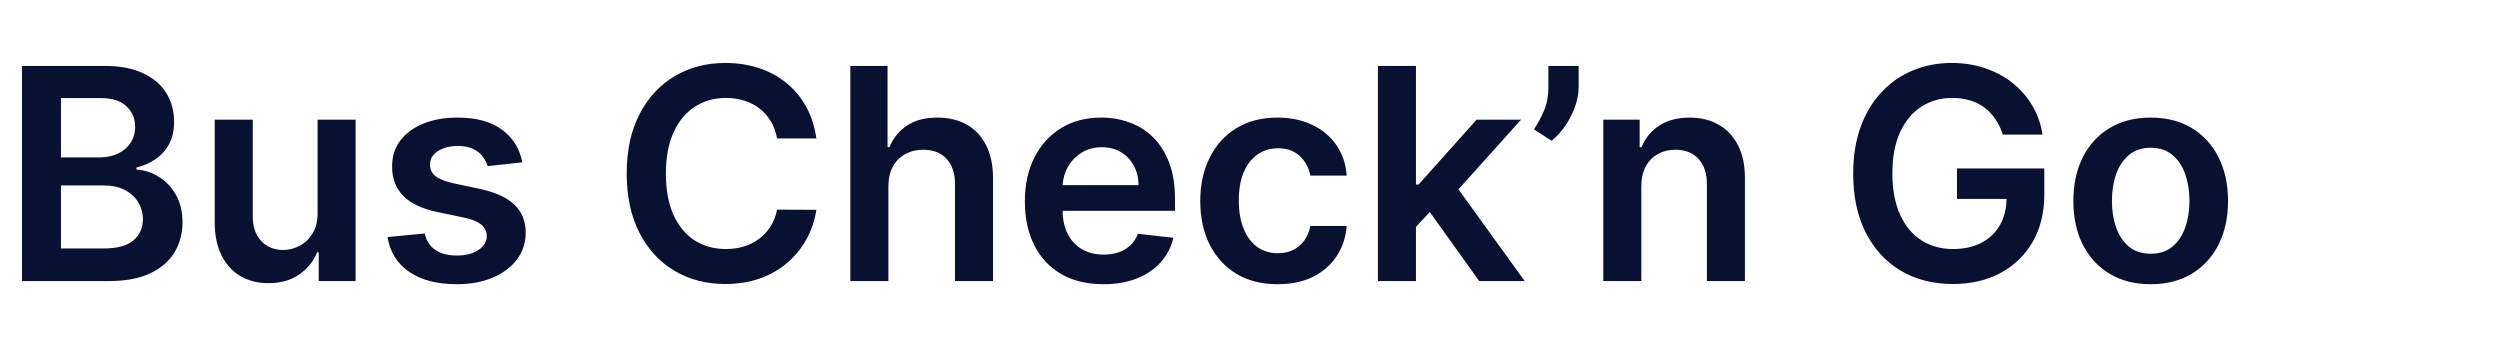 <svg width="169" height="23" viewBox="0 0 169 23" fill="none" xmlns="http://www.w3.org/2000/svg">
<path d="M1.485 19V4.455H7.053C8.104 4.455 8.978 4.62 9.674 4.952C10.374 5.278 10.898 5.726 11.243 6.294C11.594 6.862 11.769 7.506 11.769 8.226C11.769 8.818 11.655 9.324 11.428 9.746C11.201 10.162 10.895 10.501 10.512 10.761C10.128 11.022 9.7 11.209 9.226 11.322V11.464C9.742 11.493 10.237 11.652 10.711 11.94C11.189 12.224 11.579 12.627 11.882 13.148C12.185 13.669 12.337 14.298 12.337 15.037C12.337 15.79 12.155 16.467 11.79 17.068C11.425 17.665 10.876 18.136 10.142 18.482C9.408 18.827 8.485 19 7.372 19H1.485ZM4.12 16.798H6.953C7.91 16.798 8.599 16.616 9.02 16.251C9.446 15.882 9.659 15.409 9.659 14.831C9.659 14.4 9.553 14.012 9.34 13.666C9.127 13.316 8.824 13.041 8.431 12.842C8.038 12.639 7.569 12.537 7.024 12.537H4.12V16.798ZM4.12 10.641H6.726C7.181 10.641 7.59 10.558 7.955 10.392C8.319 10.222 8.606 9.982 8.814 9.675C9.027 9.362 9.134 8.993 9.134 8.567C9.134 8.003 8.935 7.539 8.537 7.175C8.144 6.81 7.56 6.628 6.783 6.628H4.12V10.641ZM21.469 14.412V8.091H24.04V19H21.547V17.061H21.433C21.187 17.672 20.782 18.171 20.219 18.56C19.66 18.948 18.971 19.142 18.152 19.142C17.437 19.142 16.805 18.983 16.256 18.666C15.711 18.344 15.285 17.878 14.977 17.267C14.669 16.651 14.516 15.908 14.516 15.037V8.091H17.087V14.639C17.087 15.331 17.276 15.88 17.655 16.287C18.034 16.694 18.531 16.898 19.146 16.898C19.525 16.898 19.892 16.805 20.247 16.621C20.602 16.436 20.893 16.162 21.121 15.797C21.353 15.428 21.469 14.966 21.469 14.412ZM35.306 10.974L32.962 11.23C32.896 10.993 32.78 10.771 32.614 10.562C32.453 10.354 32.235 10.186 31.961 10.058C31.686 9.93 31.35 9.866 30.952 9.866C30.417 9.866 29.967 9.982 29.603 10.214C29.243 10.447 29.065 10.747 29.07 11.117C29.065 11.434 29.181 11.692 29.418 11.891C29.659 12.089 30.057 12.253 30.611 12.381L32.472 12.778C33.504 13.001 34.271 13.354 34.773 13.837C35.28 14.32 35.535 14.952 35.54 15.733C35.535 16.419 35.334 17.026 34.936 17.551C34.543 18.072 33.996 18.479 33.296 18.773C32.595 19.066 31.79 19.213 30.881 19.213C29.546 19.213 28.471 18.934 27.657 18.375C26.842 17.812 26.357 17.028 26.201 16.024L28.708 15.783C28.821 16.275 29.063 16.647 29.432 16.898C29.802 17.149 30.282 17.274 30.874 17.274C31.485 17.274 31.975 17.149 32.344 16.898C32.718 16.647 32.905 16.337 32.905 15.967C32.905 15.655 32.784 15.397 32.543 15.193C32.306 14.99 31.937 14.833 31.435 14.724L29.574 14.334C28.528 14.116 27.754 13.749 27.252 13.233C26.75 12.712 26.501 12.054 26.506 11.258C26.501 10.586 26.684 10.004 27.053 9.511C27.427 9.014 27.945 8.631 28.608 8.361C29.276 8.086 30.045 7.949 30.916 7.949C32.195 7.949 33.201 8.221 33.935 8.766C34.674 9.31 35.13 10.046 35.306 10.974ZM55.185 9.362H52.529C52.453 8.927 52.313 8.541 52.11 8.205C51.906 7.864 51.653 7.575 51.35 7.338C51.047 7.101 50.701 6.924 50.313 6.805C49.929 6.682 49.515 6.621 49.07 6.621C48.279 6.621 47.578 6.82 46.968 7.217C46.357 7.61 45.879 8.188 45.533 8.95C45.187 9.708 45.014 10.633 45.014 11.727C45.014 12.84 45.187 13.777 45.533 14.54C45.883 15.297 46.362 15.87 46.968 16.259C47.578 16.642 48.277 16.834 49.063 16.834C49.498 16.834 49.906 16.777 50.284 16.663C50.668 16.545 51.011 16.372 51.314 16.145C51.622 15.918 51.88 15.638 52.088 15.307C52.301 14.975 52.448 14.597 52.529 14.171L55.185 14.185C55.086 14.876 54.87 15.525 54.539 16.131C54.212 16.737 53.783 17.272 53.253 17.736C52.723 18.195 52.103 18.555 51.392 18.815C50.682 19.071 49.894 19.199 49.027 19.199C47.749 19.199 46.608 18.903 45.604 18.311C44.6 17.719 43.809 16.865 43.232 15.747C42.654 14.63 42.365 13.29 42.365 11.727C42.365 10.16 42.657 8.82 43.239 7.707C43.821 6.59 44.614 5.735 45.618 5.143C46.622 4.552 47.758 4.256 49.027 4.256C49.837 4.256 50.59 4.369 51.286 4.597C51.982 4.824 52.602 5.158 53.147 5.598C53.691 6.034 54.139 6.569 54.489 7.203C54.844 7.833 55.076 8.553 55.185 9.362ZM60.055 12.608V19H57.484V4.455H59.999V9.945H60.126C60.382 9.329 60.777 8.844 61.312 8.489C61.852 8.129 62.539 7.949 63.372 7.949C64.13 7.949 64.79 8.107 65.354 8.425C65.917 8.742 66.353 9.206 66.66 9.817C66.973 10.428 67.129 11.173 67.129 12.054V19H64.558V12.452C64.558 11.718 64.369 11.147 63.99 10.74C63.616 10.328 63.09 10.122 62.413 10.122C61.959 10.122 61.552 10.222 61.192 10.421C60.837 10.615 60.557 10.896 60.354 11.266C60.155 11.635 60.055 12.082 60.055 12.608ZM74.579 19.213C73.486 19.213 72.541 18.986 71.746 18.531C70.955 18.072 70.347 17.423 69.92 16.585C69.494 15.742 69.281 14.751 69.281 13.609C69.281 12.487 69.494 11.502 69.92 10.655C70.351 9.803 70.953 9.14 71.724 8.666C72.496 8.188 73.403 7.949 74.445 7.949C75.117 7.949 75.751 8.058 76.348 8.276C76.949 8.489 77.48 8.82 77.939 9.27C78.403 9.72 78.767 10.293 79.033 10.989C79.298 11.68 79.43 12.504 79.43 13.46V14.249H70.489V12.516H76.966C76.961 12.023 76.855 11.585 76.646 11.202C76.438 10.813 76.147 10.508 75.773 10.286C75.403 10.063 74.972 9.952 74.48 9.952C73.954 9.952 73.493 10.079 73.095 10.335C72.697 10.586 72.387 10.918 72.165 11.329C71.947 11.737 71.836 12.184 71.831 12.672V14.185C71.831 14.819 71.947 15.364 72.179 15.818C72.411 16.268 72.735 16.614 73.152 16.855C73.569 17.092 74.056 17.21 74.615 17.21C74.989 17.21 75.328 17.158 75.631 17.054C75.934 16.945 76.197 16.787 76.419 16.578C76.641 16.37 76.81 16.112 76.923 15.804L79.324 16.074C79.172 16.708 78.883 17.262 78.457 17.736C78.036 18.204 77.496 18.569 76.838 18.829C76.18 19.085 75.427 19.213 74.579 19.213ZM86.364 19.213C85.275 19.213 84.34 18.974 83.559 18.496C82.782 18.017 82.183 17.357 81.762 16.514C81.345 15.667 81.137 14.691 81.137 13.588C81.137 12.48 81.35 11.502 81.776 10.655C82.202 9.803 82.803 9.14 83.58 8.666C84.361 8.188 85.284 7.949 86.35 7.949C87.235 7.949 88.019 8.112 88.701 8.439C89.387 8.761 89.934 9.218 90.341 9.81C90.748 10.397 90.98 11.083 91.037 11.869H88.58C88.48 11.344 88.244 10.906 87.87 10.555C87.5 10.2 87.005 10.023 86.385 10.023C85.86 10.023 85.398 10.165 85 10.449C84.603 10.728 84.293 11.131 84.07 11.656C83.852 12.182 83.743 12.812 83.743 13.546C83.743 14.289 83.852 14.928 84.07 15.463C84.288 15.993 84.593 16.403 84.986 16.692C85.384 16.976 85.85 17.118 86.385 17.118C86.764 17.118 87.103 17.047 87.401 16.905C87.704 16.758 87.957 16.547 88.161 16.273C88.364 15.998 88.504 15.664 88.58 15.271H91.037C90.976 16.043 90.748 16.727 90.355 17.324C89.963 17.916 89.427 18.38 88.75 18.716C88.073 19.047 87.278 19.213 86.364 19.213ZM95.492 15.577L95.485 12.473H95.897L99.817 8.091H102.822L97.999 13.46H97.467L95.492 15.577ZM93.148 19V4.455H95.719V19H93.148ZM99.995 19L96.444 14.036L98.177 12.224L103.07 19H99.995ZM106.716 4.455V5.903C106.716 6.32 106.635 6.753 106.474 7.203C106.318 7.648 106.102 8.074 105.828 8.482C105.553 8.884 105.241 9.23 104.89 9.518L103.697 8.744C103.957 8.351 104.185 7.928 104.379 7.473C104.573 7.014 104.67 6.495 104.67 5.918V4.455H106.716ZM110.954 12.608V19H108.383V8.091H110.84V9.945H110.968C111.219 9.334 111.619 8.848 112.168 8.489C112.722 8.129 113.406 7.949 114.221 7.949C114.974 7.949 115.629 8.11 116.188 8.432C116.752 8.754 117.187 9.22 117.495 9.831C117.808 10.442 117.961 11.183 117.957 12.054V19H115.386V12.452C115.386 11.723 115.196 11.152 114.817 10.74C114.443 10.328 113.925 10.122 113.262 10.122C112.812 10.122 112.412 10.222 112.062 10.421C111.716 10.615 111.444 10.896 111.245 11.266C111.051 11.635 110.954 12.082 110.954 12.608ZM135.389 9.099C135.271 8.716 135.107 8.373 134.899 8.07C134.696 7.762 134.449 7.499 134.16 7.281C133.876 7.063 133.55 6.9 133.18 6.791C132.811 6.678 132.409 6.621 131.973 6.621C131.192 6.621 130.496 6.817 129.885 7.21C129.274 7.603 128.794 8.181 128.443 8.943C128.098 9.701 127.925 10.624 127.925 11.713C127.925 12.812 128.098 13.742 128.443 14.504C128.789 15.267 129.269 15.847 129.885 16.244C130.5 16.637 131.215 16.834 132.03 16.834C132.768 16.834 133.408 16.692 133.947 16.408C134.492 16.124 134.911 15.721 135.205 15.2C135.498 14.675 135.645 14.059 135.645 13.354L136.241 13.446H132.293V11.386H138.195V13.133C138.195 14.379 137.929 15.456 137.399 16.365C136.869 17.274 136.14 17.975 135.212 18.467C134.284 18.955 133.218 19.199 132.016 19.199C130.676 19.199 129.499 18.898 128.486 18.297C127.477 17.691 126.689 16.831 126.121 15.719C125.557 14.601 125.276 13.276 125.276 11.742C125.276 10.567 125.441 9.518 125.773 8.595C126.109 7.672 126.578 6.888 127.179 6.244C127.78 5.596 128.486 5.103 129.295 4.767C130.105 4.426 130.986 4.256 131.937 4.256C132.742 4.256 133.493 4.374 134.189 4.611C134.885 4.843 135.503 5.174 136.043 5.605C136.587 6.036 137.035 6.547 137.385 7.139C137.735 7.731 137.965 8.384 138.074 9.099H135.389ZM145.387 19.213C144.322 19.213 143.399 18.979 142.618 18.51C141.836 18.041 141.23 17.385 140.799 16.543C140.373 15.7 140.16 14.715 140.16 13.588C140.16 12.461 140.373 11.474 140.799 10.626C141.23 9.779 141.836 9.121 142.618 8.652C143.399 8.183 144.322 7.949 145.387 7.949C146.453 7.949 147.376 8.183 148.157 8.652C148.939 9.121 149.542 9.779 149.968 10.626C150.399 11.474 150.615 12.461 150.615 13.588C150.615 14.715 150.399 15.7 149.968 16.543C149.542 17.385 148.939 18.041 148.157 18.51C147.376 18.979 146.453 19.213 145.387 19.213ZM145.402 17.153C145.979 17.153 146.462 16.995 146.85 16.678C147.239 16.356 147.528 15.925 147.717 15.385C147.911 14.845 148.008 14.244 148.008 13.581C148.008 12.913 147.911 12.31 147.717 11.77C147.528 11.225 147.239 10.792 146.85 10.47C146.462 10.148 145.979 9.987 145.402 9.987C144.81 9.987 144.317 10.148 143.924 10.47C143.536 10.792 143.245 11.225 143.051 11.77C142.861 12.31 142.767 12.913 142.767 13.581C142.767 14.244 142.861 14.845 143.051 15.385C143.245 15.925 143.536 16.356 143.924 16.678C144.317 16.995 144.81 17.153 145.402 17.153Z" fill="#081131"/>
</svg>
